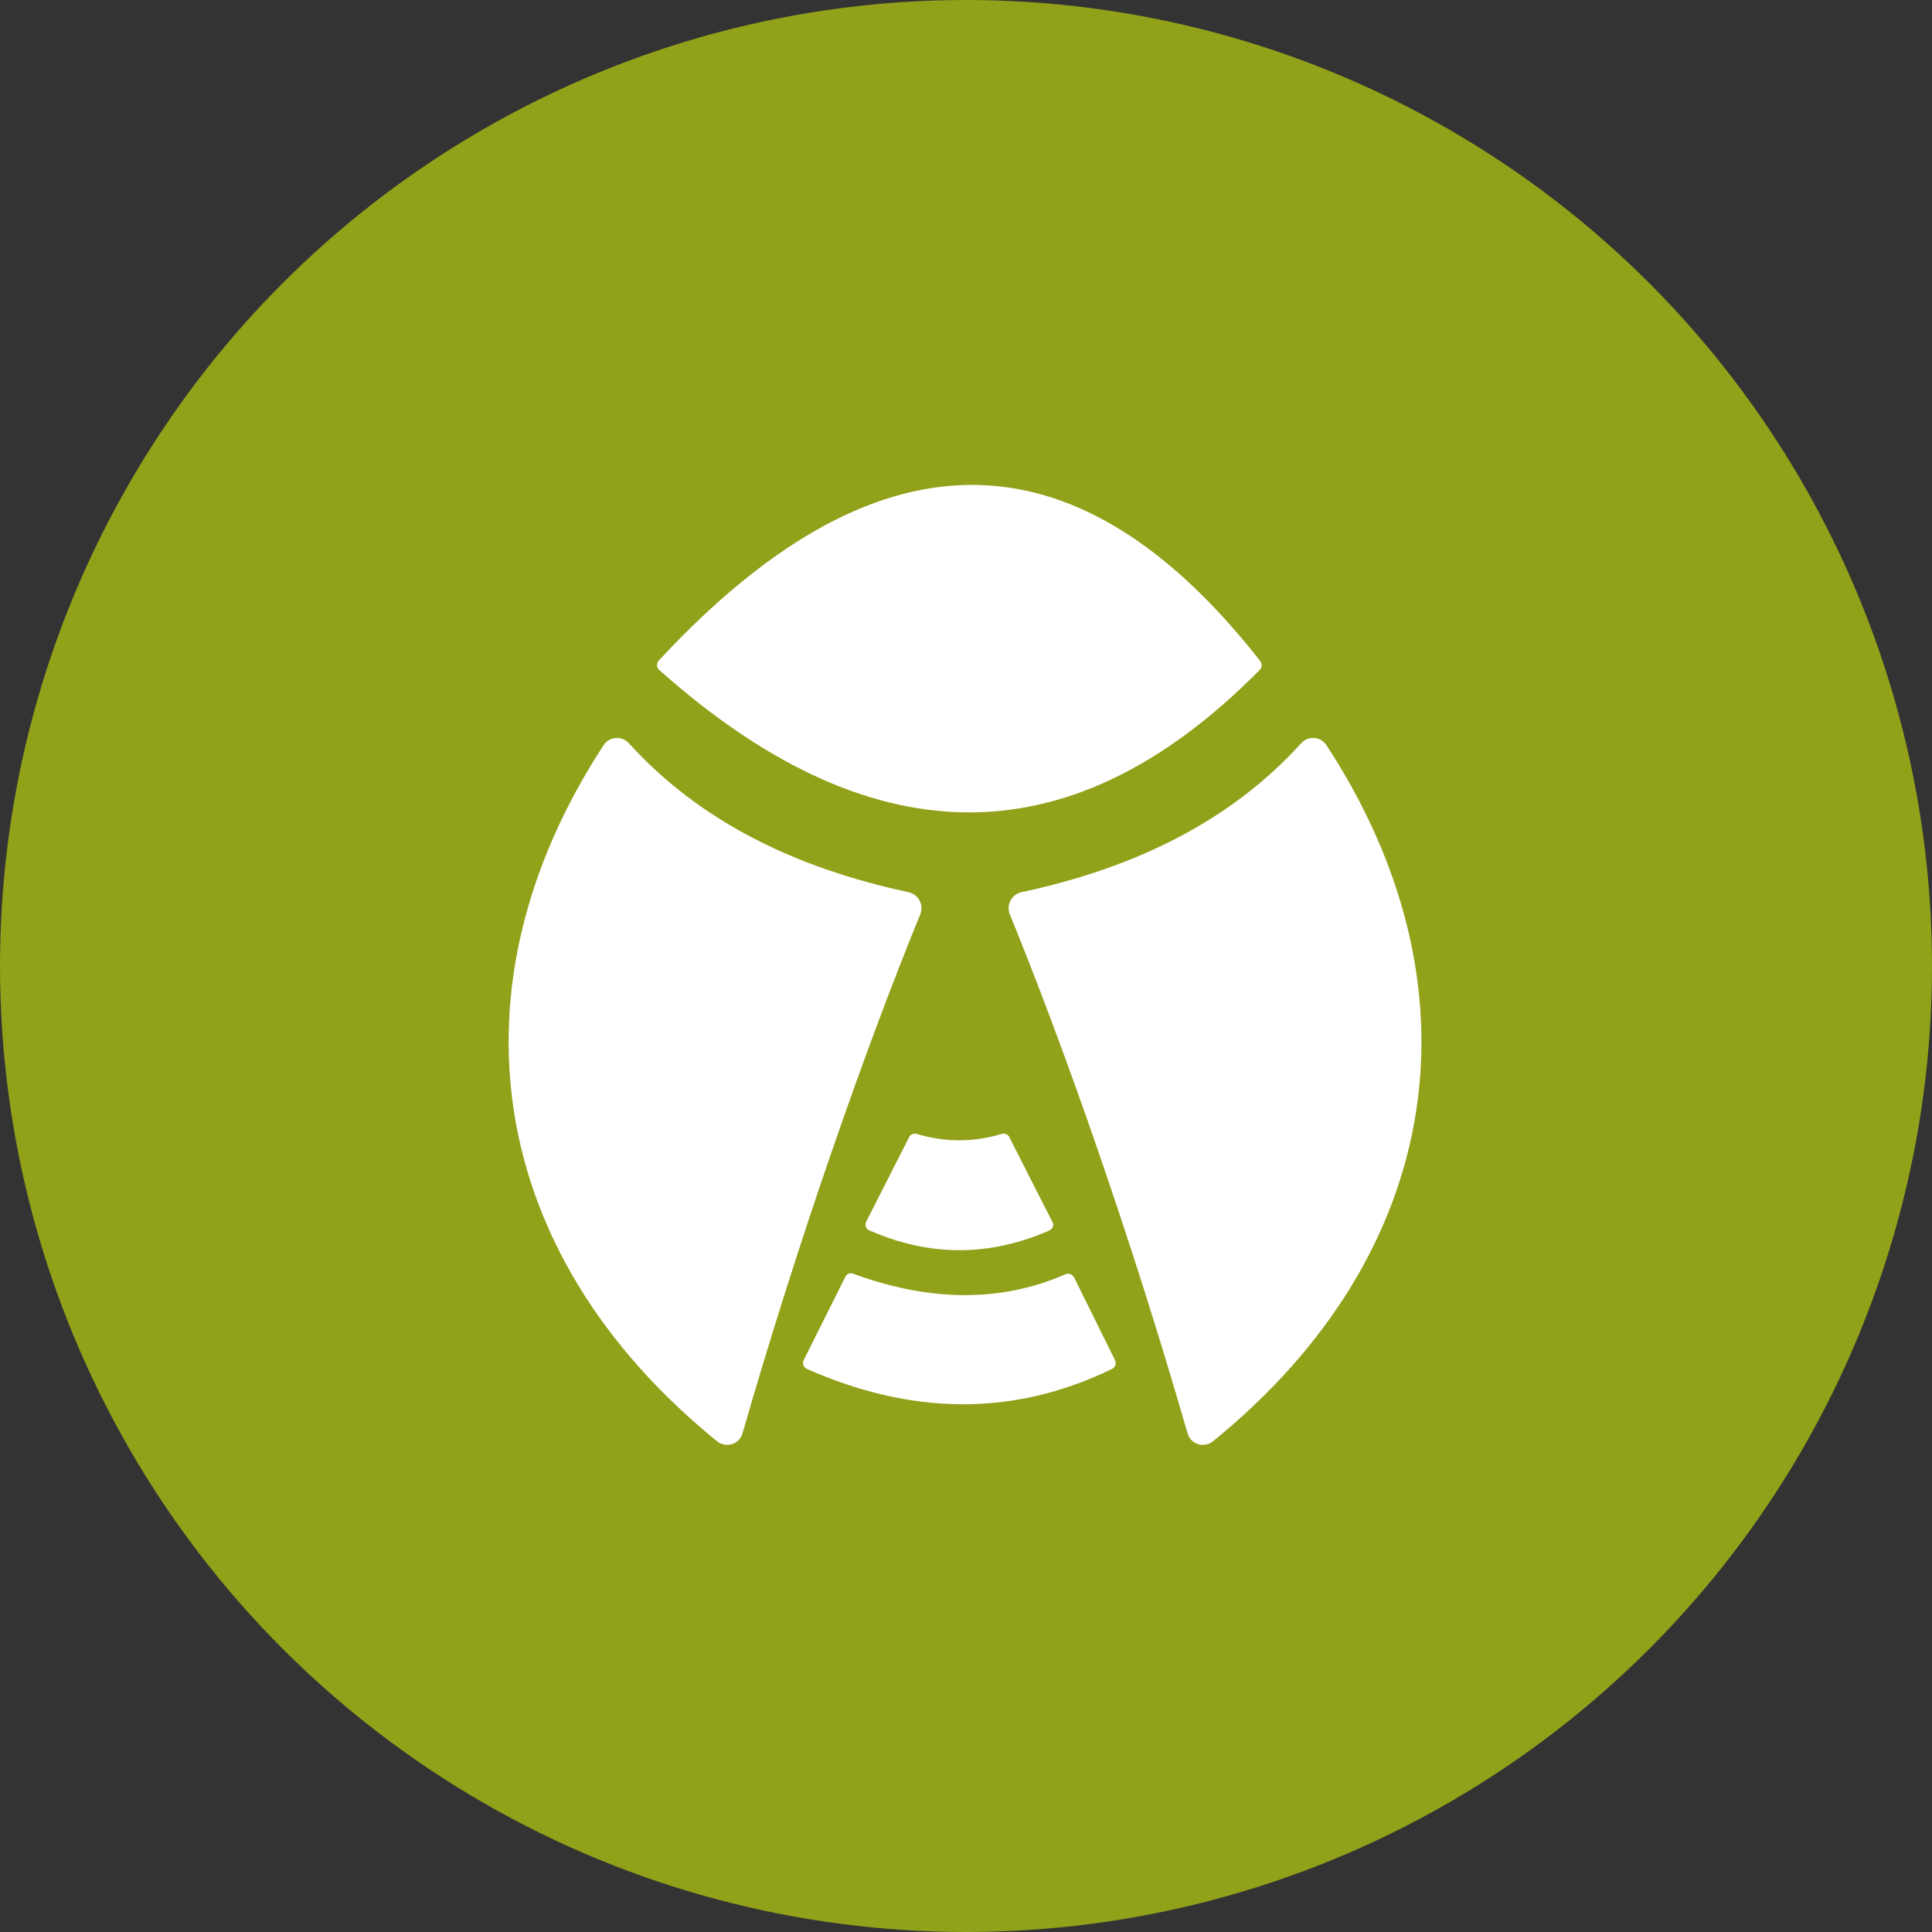 <?xml version='1.0' encoding='utf-8'?>
<svg version='1.1' xmlns='http://www.w3.org/2000/svg' viewBox='0 0 64 64'>
    <rect x="0" y="0" width="64" height="64" fill="#333333" stroke="none"/>
    <circle fill='#91a119' cx='32' cy='32' r='32'/>
    <g transform='scale(0.148 0.148) translate(-2125.1 -1385.4) translate(216, 216)' fill='white'>
		<path d='M2056.5,1317.3c47.6-51.3,92.6-53.7,134.7,0.1c0.4,0.6,0.4,1.4-0.1,1.9c-43.3,43.9-88.2,41.2-134.4,0.1
			C2056,1318.8,2056,1317.9,2056.5,1317.3z'/>
		<path d='M2144,1444.8c-13.4,5.9-26.9,5.9-40.3,0c-0.8-0.3-1.1-1.2-0.7-2l9.6-18.9c0.3-0.6,1-0.9,1.7-0.7
			c6.3,1.9,12.7,1.9,19,0c0.7-0.2,1.4,0.1,1.7,0.7l9.6,18.9C2145.1,1443.5,2144.8,1444.4,2144,1444.8z'/>
		<path d='M2158,1475.8c-22.4,10.9-45.2,10.2-68.3,0c-0.7-0.3-1.1-1.2-0.7-2l9.3-18.6c0.3-0.7,1.1-1,1.8-0.7
			c16.3,6,32.5,6.7,47.5,0.1c0.7-0.3,1.5,0,1.9,0.7l9.2,18.6C2159,1474.6,2158.7,1475.5,2158,1475.8z'/>
		<path d='M2135.1,1374c12.2,29.8,27.3,72.8,39.8,116.2c0.7,2.5,3.7,3.4,5.7,1.8c52.2-42.4,60.5-102.1,25.4-155.8
			c-1.3-2-4.1-2.2-5.7-0.4c-15.9,17.5-37.3,27.9-62.6,33.3C2135.5,1369.6,2134.3,1372,2135.1,1374z'/>
		<path d='M2115.1,1374c-12.2,29.8-27.3,72.8-39.8,116.2c-0.7,2.5-3.7,3.4-5.7,1.8c-52.2-42.4-60.5-102.1-25.4-155.8
			c1.3-2,4.1-2.2,5.7-0.4c15.9,17.5,37.3,27.9,62.6,33.3C2114.7,1369.6,2115.9,1372,2115.1,1374z'/>
	</g>
</svg>